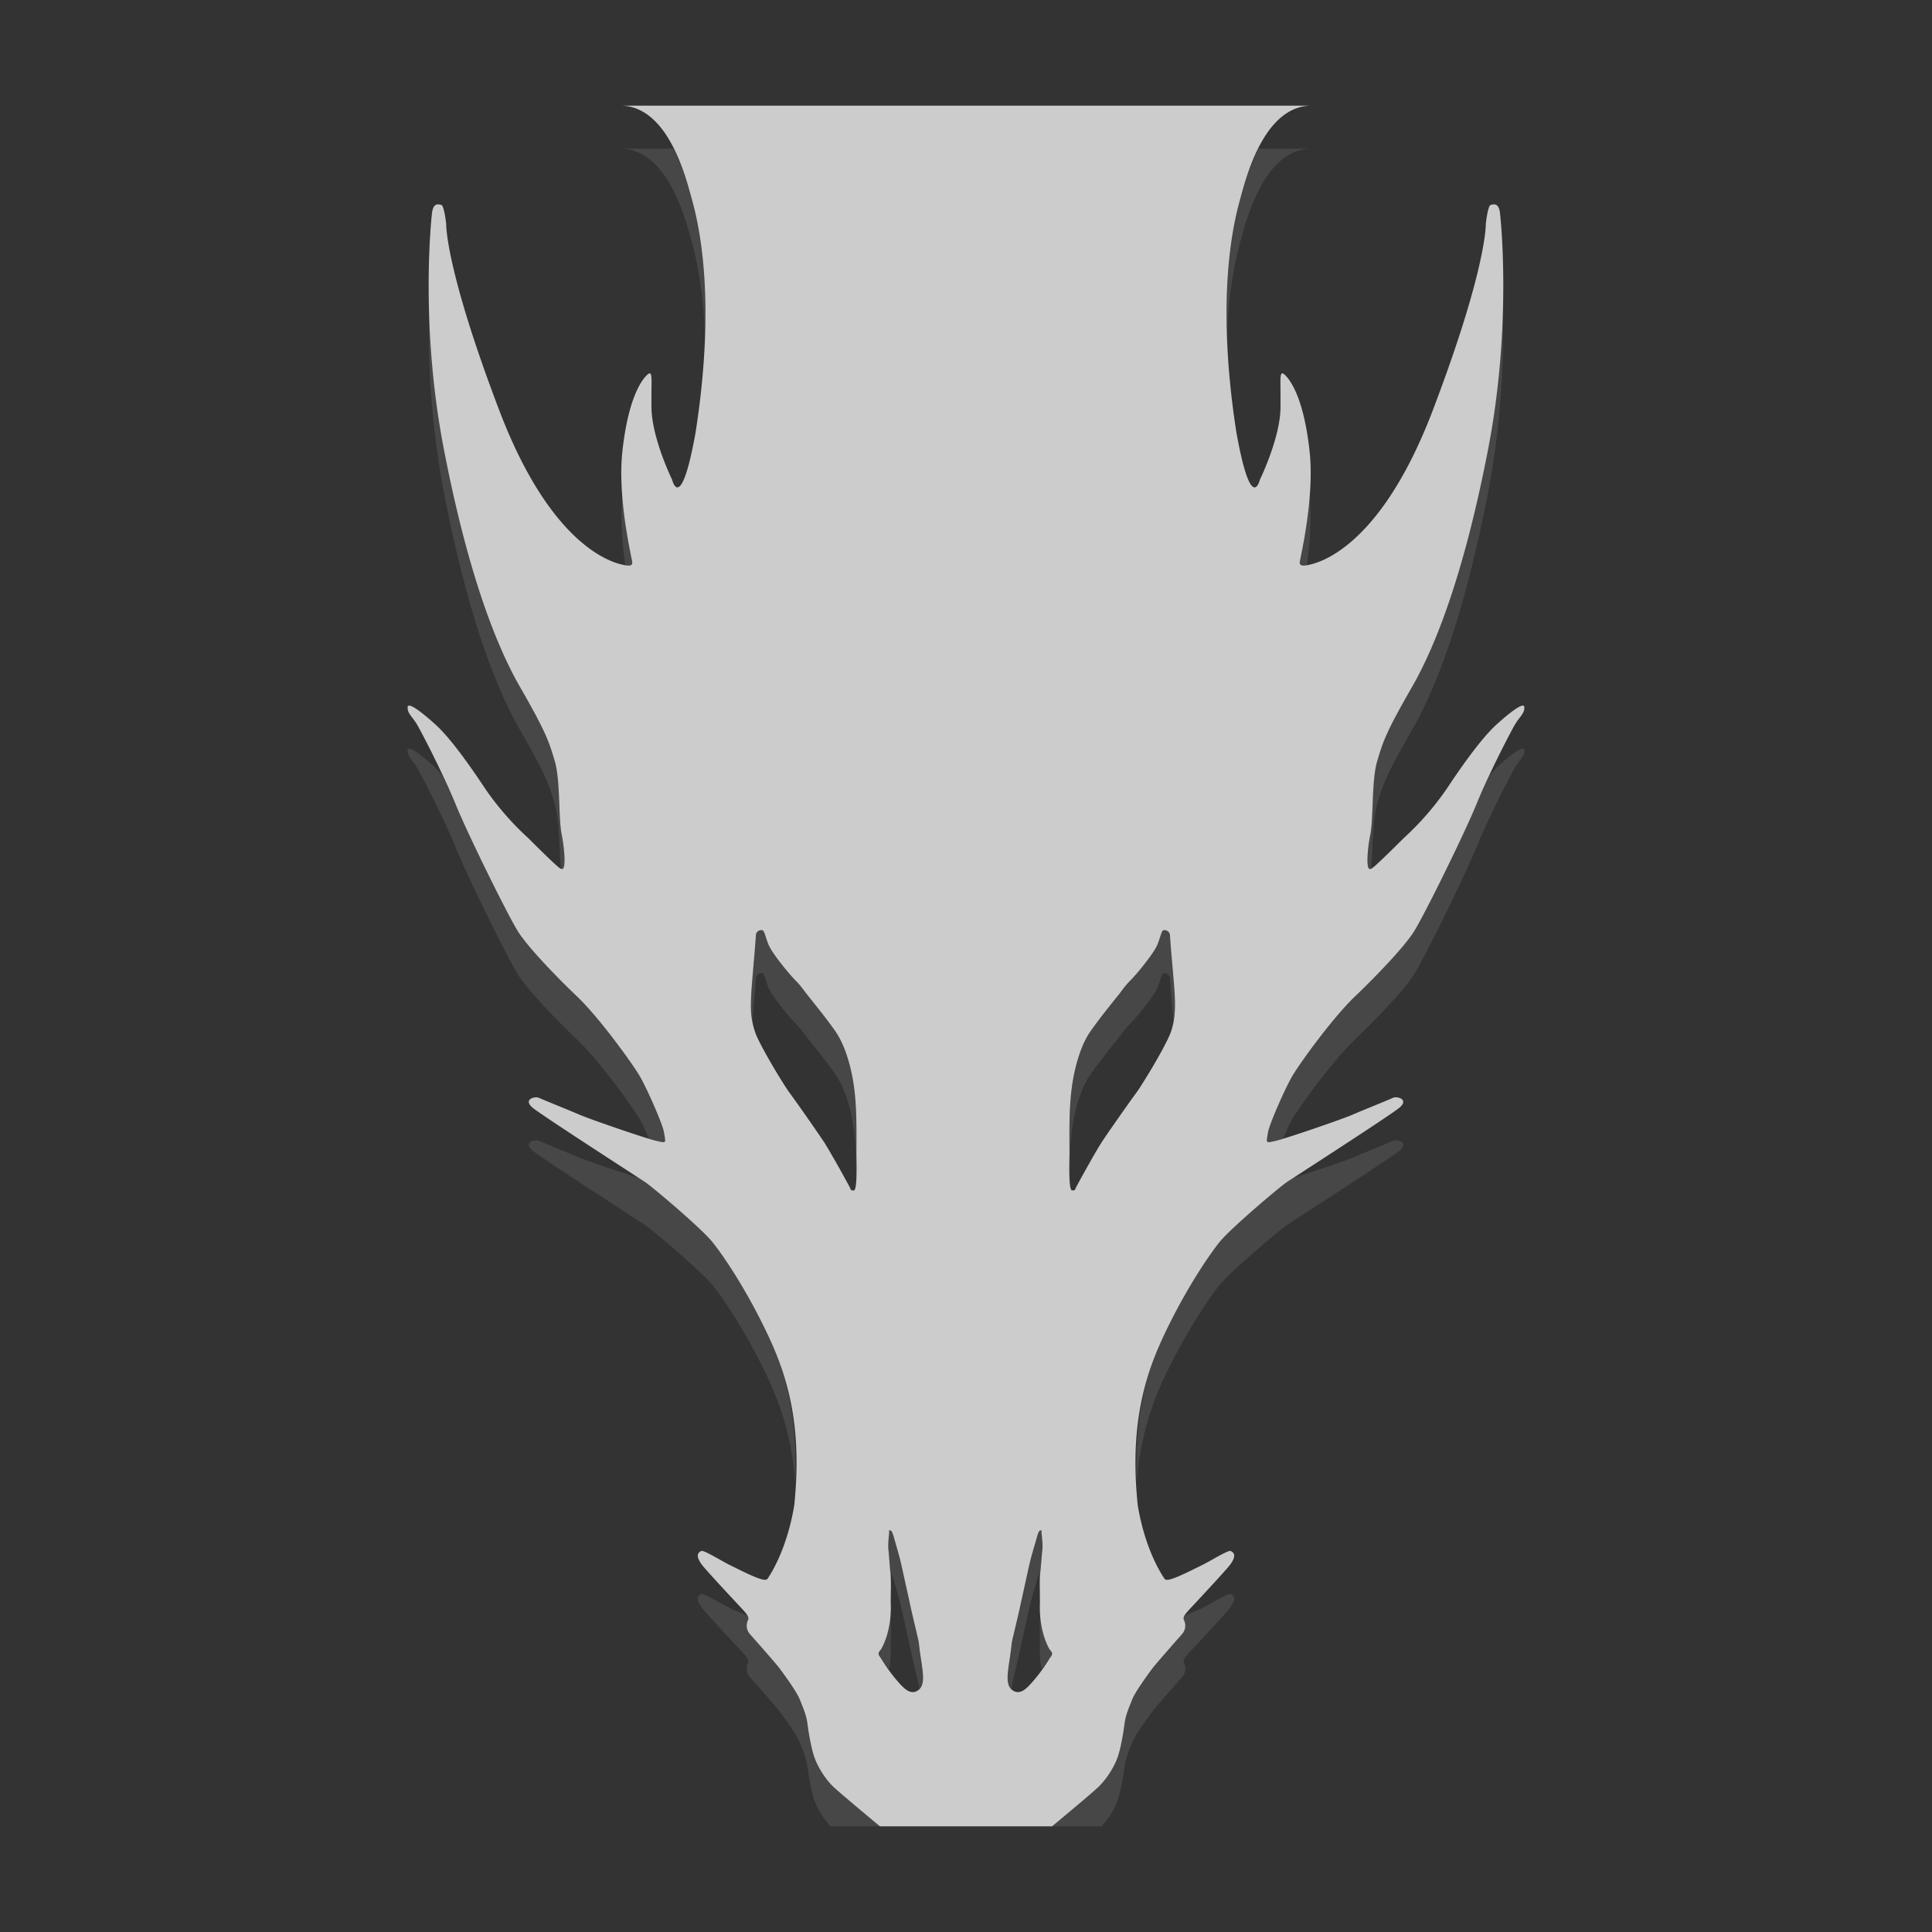 <svg xmlns="http://www.w3.org/2000/svg" width="64" height="64"><rect width="100%" height="100%" fill="#333333" stroke="none"/><path d="M15.965 4c1.103 0 1.52 1.662 1.65 2.13.13.466.607 2.201.1 5.46-.347 1.94-.547 1.105-.547 1.105s-.464-.948-.479-1.658c-.003-.176 0-.322 0-.44.005-.35.005-.443-.115-.326-.157.158-.432.613-.558 1.733-.131 1.117.226 2.548.226 2.617 0 .07-.056.084-.187.059-.13-.03-1.629-.256-2.9-3.584-1.268-3.328-1.239-4.35-1.239-4.35s-.045-.425-.115-.44c-.071-.014-.19-.057-.217.214-.03.27-.26 2.66.273 5.439.534 2.775 1.182 4.533 1.79 5.58.604 1.05.664 1.264.794 1.7.13.439.086 1.317.157 1.687.055.274.09.626.056.765-.01.048-.033.07-.086.041-.09-.05-.66-.622-.746-.707-.09-.084-.596-.534-1.054-1.23-.463-.692-.84-1.18-1.127-1.432-.19-.172-.605-.524-.62-.384-.014.142.112.231.213.4.101.168.608 1.145.899 1.855.287.707 1.237 2.634 1.469 2.989.23.351.839.992 1.357 1.486s1.284 1.555 1.459 1.855c.172.297.533 1.118.562 1.305.038.25.071.252-.175.197-.242-.055-1.528-.497-1.785-.607-.224-.099-.71-.29-.952-.396-.093-.04-.38.04-.134.238.245.197 2.425 1.6 2.615 1.728.186.128 1.326 1.091 1.568 1.403.247.31.74 1.035 1.213 2.01.478.98.88 2.142.678 4.093-.183 1.099-.6 1.672-.617 1.705-.023.033-.065.038-.143.016-.186-.048-.578-.253-.738-.33-.202-.1-.608-.356-.664-.326-.06.029-.17.1.056.37.232.268.763.835.88.96.115.128.19.2.146.285a.295.295 0 0 0 .058.326c.101.114.575.652.664.766.086.113.418.563.489.75.07.183.146.34.175.552.026.213.096.638.186.85.086.212.246.454.402.607C21.063 43.224 22 44 22 44h4s.937-.776 1.098-.934a2 2 0 0 0 .402-.607c.09-.212.16-.637.186-.85.03-.212.104-.37.175-.552.071-.187.403-.637.489-.75.09-.114.563-.652.664-.766a.295.295 0 0 0 .058-.326c-.045-.084.031-.157.147-.285.116-.125.647-.692.879-.96.227-.27.116-.341.056-.37-.056-.03-.462.227-.664.326-.16.077-.552.282-.738.33-.078.022-.118.017-.14-.016-.019-.033-.437-.606-.62-1.705-.201-1.951.2-3.112.678-4.094.474-.974.966-1.698 1.213-2.01.242-.31 1.382-1.274 1.568-1.402.19-.128 2.37-1.53 2.615-1.728.247-.198-.041-.279-.134-.239-.243.107-.728.298-.952.397-.257.11-1.543.552-1.785.607-.246.055-.213.052-.175-.197.03-.187.39-1.008.562-1.305.175-.3.941-1.36 1.459-1.855s1.127-1.135 1.357-1.486c.232-.355 1.182-2.282 1.47-2.989.29-.71.797-1.687.898-1.855.1-.169.227-.258.213-.4-.015-.14-.43.212-.62.384-.287.253-.664.74-1.127 1.432-.458.696-.965 1.146-1.054 1.23-.086.085-.657.656-.746.707-.053.03-.075.007-.086-.04-.034-.14 0-.492.056-.766.071-.37.026-1.248.157-1.688.13-.435.19-.648.795-1.699.607-1.047 1.255-2.805 1.789-5.58.532-2.779.302-5.169.273-5.44-.026-.27-.146-.227-.217-.212-.07.014-.115.44-.115.44s.03 1.02-1.238 4.349c-1.272 3.328-2.77 3.554-2.9 3.584-.132.025-.188.01-.188-.059 0-.07.357-1.5.226-2.617-.126-1.12-.401-1.575-.558-1.733-.12-.117-.12-.025-.115.327 0 .117.003.263 0 .44-.015.71-.479 1.657-.479 1.657s-.2.835-.547-1.105c-.507-3.259-.03-4.994.1-5.46.13-.468.547-2.13 1.65-2.13Zm3.305 19.17c.047.014.074.181.142.34.087.205.476.677.627.828.097.094.175.206.258.314.213.267.429.533.627.81.126.17.22.365.289.567.27.775.24 1.54.24 2.35 0 .126.026.838-.06.838-.09 0-.05 0-.116-.112a24 24 0 0 0-.562-.99 43 43 0 0 0-.842-1.203c-.137-.198-.556-.88-.74-1.283A1.8 1.8 0 0 1 19 24.9c0-.19.015-.382.03-.558.028-.36.06-.664.085-1.053a.127.127 0 0 1 .155-.12m9.318 0a.127.127 0 0 1 .154.12c.025.388.057.691.086 1.052.015.176.03.367.03.558 0 .245-.029.495-.133.729-.184.404-.603 1.085-.74 1.283-.148.198-.705.99-.842 1.203s-.502.875-.563.99c-.065.112-.025.112-.115.112-.087 0-.06-.712-.06-.838 0-.81-.03-1.575.24-2.35.068-.202.162-.397.289-.566.198-.278.414-.544.627-.81.082-.109.162-.221.26-.315.15-.151.54-.623.626-.828.069-.159.094-.326.14-.34m-6.37 13.951q.006-.005.035.006c.036.014.07.152.088.213.018.065.117.404.142.516.043.187.166.752.21.947.053.263.206.872.212.93.055.55.188.933 0 1.091-.187.155-.357-.049-.447-.142a4 4 0 0 1-.406-.541c-.044-.083-.084-.106-.084-.153 0-.043.058-.1.058-.1.202-.356.234-.797.227-1.034-.004-.094 0-.203 0-.311a4 4 0 0 0-.006-.41c-.018-.144-.036-.44-.05-.572-.015-.13.017-.339.017-.393q-.002-.042.004-.047m3.535 0q.006.005.004.047c0 .054.034.263.02.393-.015.133-.035.428-.053.572-.01.086-.01.244-.006.41 0 .108.003.217 0 .31-.007.238.025.679.226 1.036 0 0 .059.056.059.1 0 .046-.04.069-.084.152a4 4 0 0 1-.406.54c-.09.094-.26.298-.448.143-.187-.158-.054-.54 0-1.092.007-.057.16-.666.213-.93.044-.194.166-.76.21-.947.025-.111.126-.45.144-.515.018-.061.05-.199.086-.213.02-.005.03-.01.035-.006" style="fill:#ccc" transform="translate(-2.2 -2.2)scale(1.425)"/><path d="M15.965 5c1.103 0 1.52 1.662 1.65 2.13.078.277.274 1.014.317 2.241.065-1.847-.22-2.895-.317-3.24A6.5 6.5 0 0 0 17.201 5Zm14.834 0a6.5 6.5 0 0 0-.414 1.13c-.097.346-.382 1.394-.317 3.241.043-1.227.24-1.964.317-2.24.13-.469.547-2.131 1.65-2.131ZM11.525 8.646a20 20 0 0 0 .332 4.313c.534 2.775 1.182 4.533 1.79 5.58.604 1.05.664 1.264.794 1.7.115.387.1 1.075.143 1.495q.057.02.07-.043c.034-.139 0-.49-.056-.765-.071-.37-.026-1.248-.157-1.688-.13-.435-.19-.648-.795-1.699-.607-1.047-1.255-2.805-1.789-5.58a19.6 19.6 0 0 1-.332-3.313m24.95 0a19.6 19.6 0 0 1-.332 3.313c-.534 2.775-1.182 4.533-1.79 5.58-.604 1.05-.664 1.264-.794 1.7-.13.439-.086 1.317-.157 1.687-.055.274-.09.626-.056.765q.013.063.07.043c.042-.42.028-1.108.143-1.496.13-.435.19-.648.795-1.699.607-1.047 1.255-2.805 1.789-5.58a20 20 0 0 0 .332-4.313m-20.461 4.41c-.056.538-.005 1.137.064 1.624.11.017.164.005.164-.059 0-.048-.167-.763-.228-1.564m15.972 0c-.061.802-.228 1.517-.228 1.565 0 .064.055.076.164.059.07-.487.12-1.086.064-1.623m-20.888 5.9c-.044-.017-.073-.012-.077.023-.014.142.112.231.213.4.101.168.608 1.145.899 1.855.287.707 1.237 2.634 1.469 2.989.23.351.839.992 1.357 1.486s1.284 1.555 1.459 1.855c.055.095.136.28.213.444.041.012.15.053.174.058.246.055.213.052.175-.197-.03-.187-.39-1.008-.562-1.305-.175-.3-.941-1.36-1.459-1.855s-1.127-1.135-1.357-1.486c-.232-.355-1.182-2.282-1.47-2.989-.085-.209-.199-.438-.306-.666-.06-.063-.132-.158-.185-.205-.143-.129-.412-.36-.543-.408m25.804 0c-.131.047-.4.278-.543.407-.053.047-.125.142-.185.205-.107.228-.221.457-.307.666-.287.707-1.237 2.634-1.469 2.989-.23.351-.839.992-1.357 1.486s-1.284 1.555-1.459 1.855c-.172.297-.533 1.118-.562 1.305-.038.25-.071.252.175.197.024-.005.133-.046.174-.058.077-.164.158-.349.213-.444.175-.3.941-1.36 1.459-1.855s1.127-1.135 1.357-1.486c.232-.355 1.182-2.282 1.47-2.989.29-.71.797-1.687.898-1.855.1-.169.227-.258.213-.4-.004-.035-.033-.04-.077-.024M19.27 23.17a.127.127 0 0 0-.155.12c-.025.388-.057.691-.086 1.052A7 7 0 0 0 19 24.9q0 .196.033.391c.028-.338.058-.632.082-1.002a.127.127 0 0 1 .155-.12c.047.015.074.182.142.34.087.206.476.678.627.829.097.094.175.206.258.314.213.267.429.533.627.81.126.17.22.365.289.567.225.646.235 1.29.234 1.955.015-.22.006-.525.006-.605 0-.81.03-1.575-.24-2.35a2 2 0 0 0-.29-.566c-.197-.278-.413-.544-.626-.81-.083-.109-.16-.221-.258-.315-.151-.151-.54-.623-.627-.828-.068-.159-.095-.326-.142-.34m9.318 0c-.047.014-.072.181-.14.34-.087.205-.476.677-.628.828-.097.094-.177.206-.26.314-.212.267-.428.533-.626.81-.127.17-.221.365-.29.567-.27.775-.24 1.54-.24 2.35 0 .08-.008.385.006.605 0-.664.01-1.309.235-1.955.068-.202.162-.397.289-.566.198-.278.414-.544.627-.81.082-.109.162-.221.26-.315.15-.151.54-.623.626-.828.069-.159.094-.326.14-.34a.127.127 0 0 1 .155.12c.024.37.054.663.082 1.001q.034-.195.033-.39c0-.192-.014-.383-.029-.56-.029-.36-.06-.663-.086-1.052a.127.127 0 0 0-.154-.12m-14.52 4.892c-.093-.04-.38.041-.134.239.245.197 2.425 1.6 2.615 1.728.186.128 1.326 1.091 1.568 1.403.247.31.74 1.035 1.213 2.01.333.684.617 1.475.697 2.542.074-1.607-.269-2.663-.697-3.543-.474-.974-.966-1.698-1.213-2.01-.242-.31-1.382-1.274-1.568-1.402l-.156-.103a27 27 0 0 1-1.373-.467c-.224-.099-.71-.29-.952-.396m19.864 0c-.243.107-.728.298-.952.397-.198.084-.9.316-1.373.467l-.156.103c-.186.128-1.326 1.091-1.568 1.403-.247.31-.74 1.035-1.213 2.01-.428.879-.77 1.935-.697 3.542a6.7 6.7 0 0 1 .697-2.543c.474-.974.966-1.698 1.213-2.01.242-.31 1.382-1.274 1.568-1.402.19-.128 2.37-1.53 2.615-1.728.247-.198-.041-.279-.134-.238m-11.715 9.06q-.006.004-.004.046c0 .054-.032.263-.018.393.015.131.033.418.051.564l.006.002c.036.014.07.152.088.213.018.065.117.404.142.516.043.187.166.752.21.947.053.263.206.872.212.93l.01.074c.165-.166.043-.538-.01-1.075-.006-.057-.159-.666-.213-.93-.043-.194-.166-.76-.209-.946-.025-.112-.124-.451-.142-.516-.018-.061-.052-.199-.088-.213-.02-.005-.03-.01-.035-.006m3.535 0c-.005-.005-.015 0-.035.005-.036.014-.068.152-.086.213-.018.065-.12.404-.145.516-.043.187-.165.752-.209.947-.054.263-.206.872-.213.93-.052.536-.175.908-.01 1.074.004-.029.008-.045.01-.075.007-.057.16-.666.213-.93.044-.194.166-.76.21-.946.025-.112.126-.451.144-.516.018-.061.05-.199.086-.213l.006-.002c.018-.146.038-.433.052-.564.015-.13-.02-.339-.02-.393 0-.029.002-.043-.003-.047M17.846 38.6c-.06.029-.17.1.056.37.232.268.763.835.88.96.115.128.19.2.146.285a.295.295 0 0 0 .058.326c.101.114.575.652.664.766.086.113.418.563.489.75.07.183.146.34.175.552.026.213.096.638.186.85.076.187.21.389.348.541H22s-.937-.776-1.098-.934a2 2 0 0 1-.402-.607c-.09-.212-.16-.637-.186-.85-.03-.212-.104-.37-.175-.552-.071-.187-.403-.637-.489-.75-.09-.114-.563-.652-.664-.766a.295.295 0 0 1-.058-.326c.019-.036.006-.071-.012-.108-.156-.072-.318-.139-.406-.181-.202-.1-.608-.356-.664-.326m12.308 0c-.056-.03-.462.227-.664.326-.088.042-.25.109-.406.181-.018.037-.03.072-.012.108a.295.295 0 0 1-.058.326c-.101.114-.575.652-.664.766-.086.113-.418.563-.489.75-.07.183-.146.34-.175.552-.026.213-.097.638-.186.85a2 2 0 0 1-.402.607C26.937 43.224 26 44 26 44h1.152c.138-.152.272-.354.348-.541.09-.212.16-.637.186-.85.03-.212.104-.37.175-.552.071-.187.403-.637.489-.75.09-.114.563-.652.664-.766a.295.295 0 0 0 .058-.326c-.045-.084.031-.157.147-.285.116-.125.647-.692.879-.96.227-.27.116-.341.056-.37m-7.916.441c-.01.246-.05.562-.213.848 0 0-.058.056-.058.1 0 .046.04.069.084.152.03.056.098.129.16.213a2.4 2.4 0 0 0 .041-.5c-.004-.094 0-.203 0-.311a4 4 0 0 0-.006-.41zm3.492.002-.007.09c-.01.086-.01.244-.006.41 0 .108.003.217 0 .31-.004.125.004.306.04.5.063-.083.131-.156.16-.212.045-.083.085-.106.085-.153 0-.043-.059-.1-.059-.1-.161-.285-.202-.599-.213-.845" style="opacity:.1;fill:#fff" transform="translate(-2.2 -2.2)scale(1.425)"/></svg>
